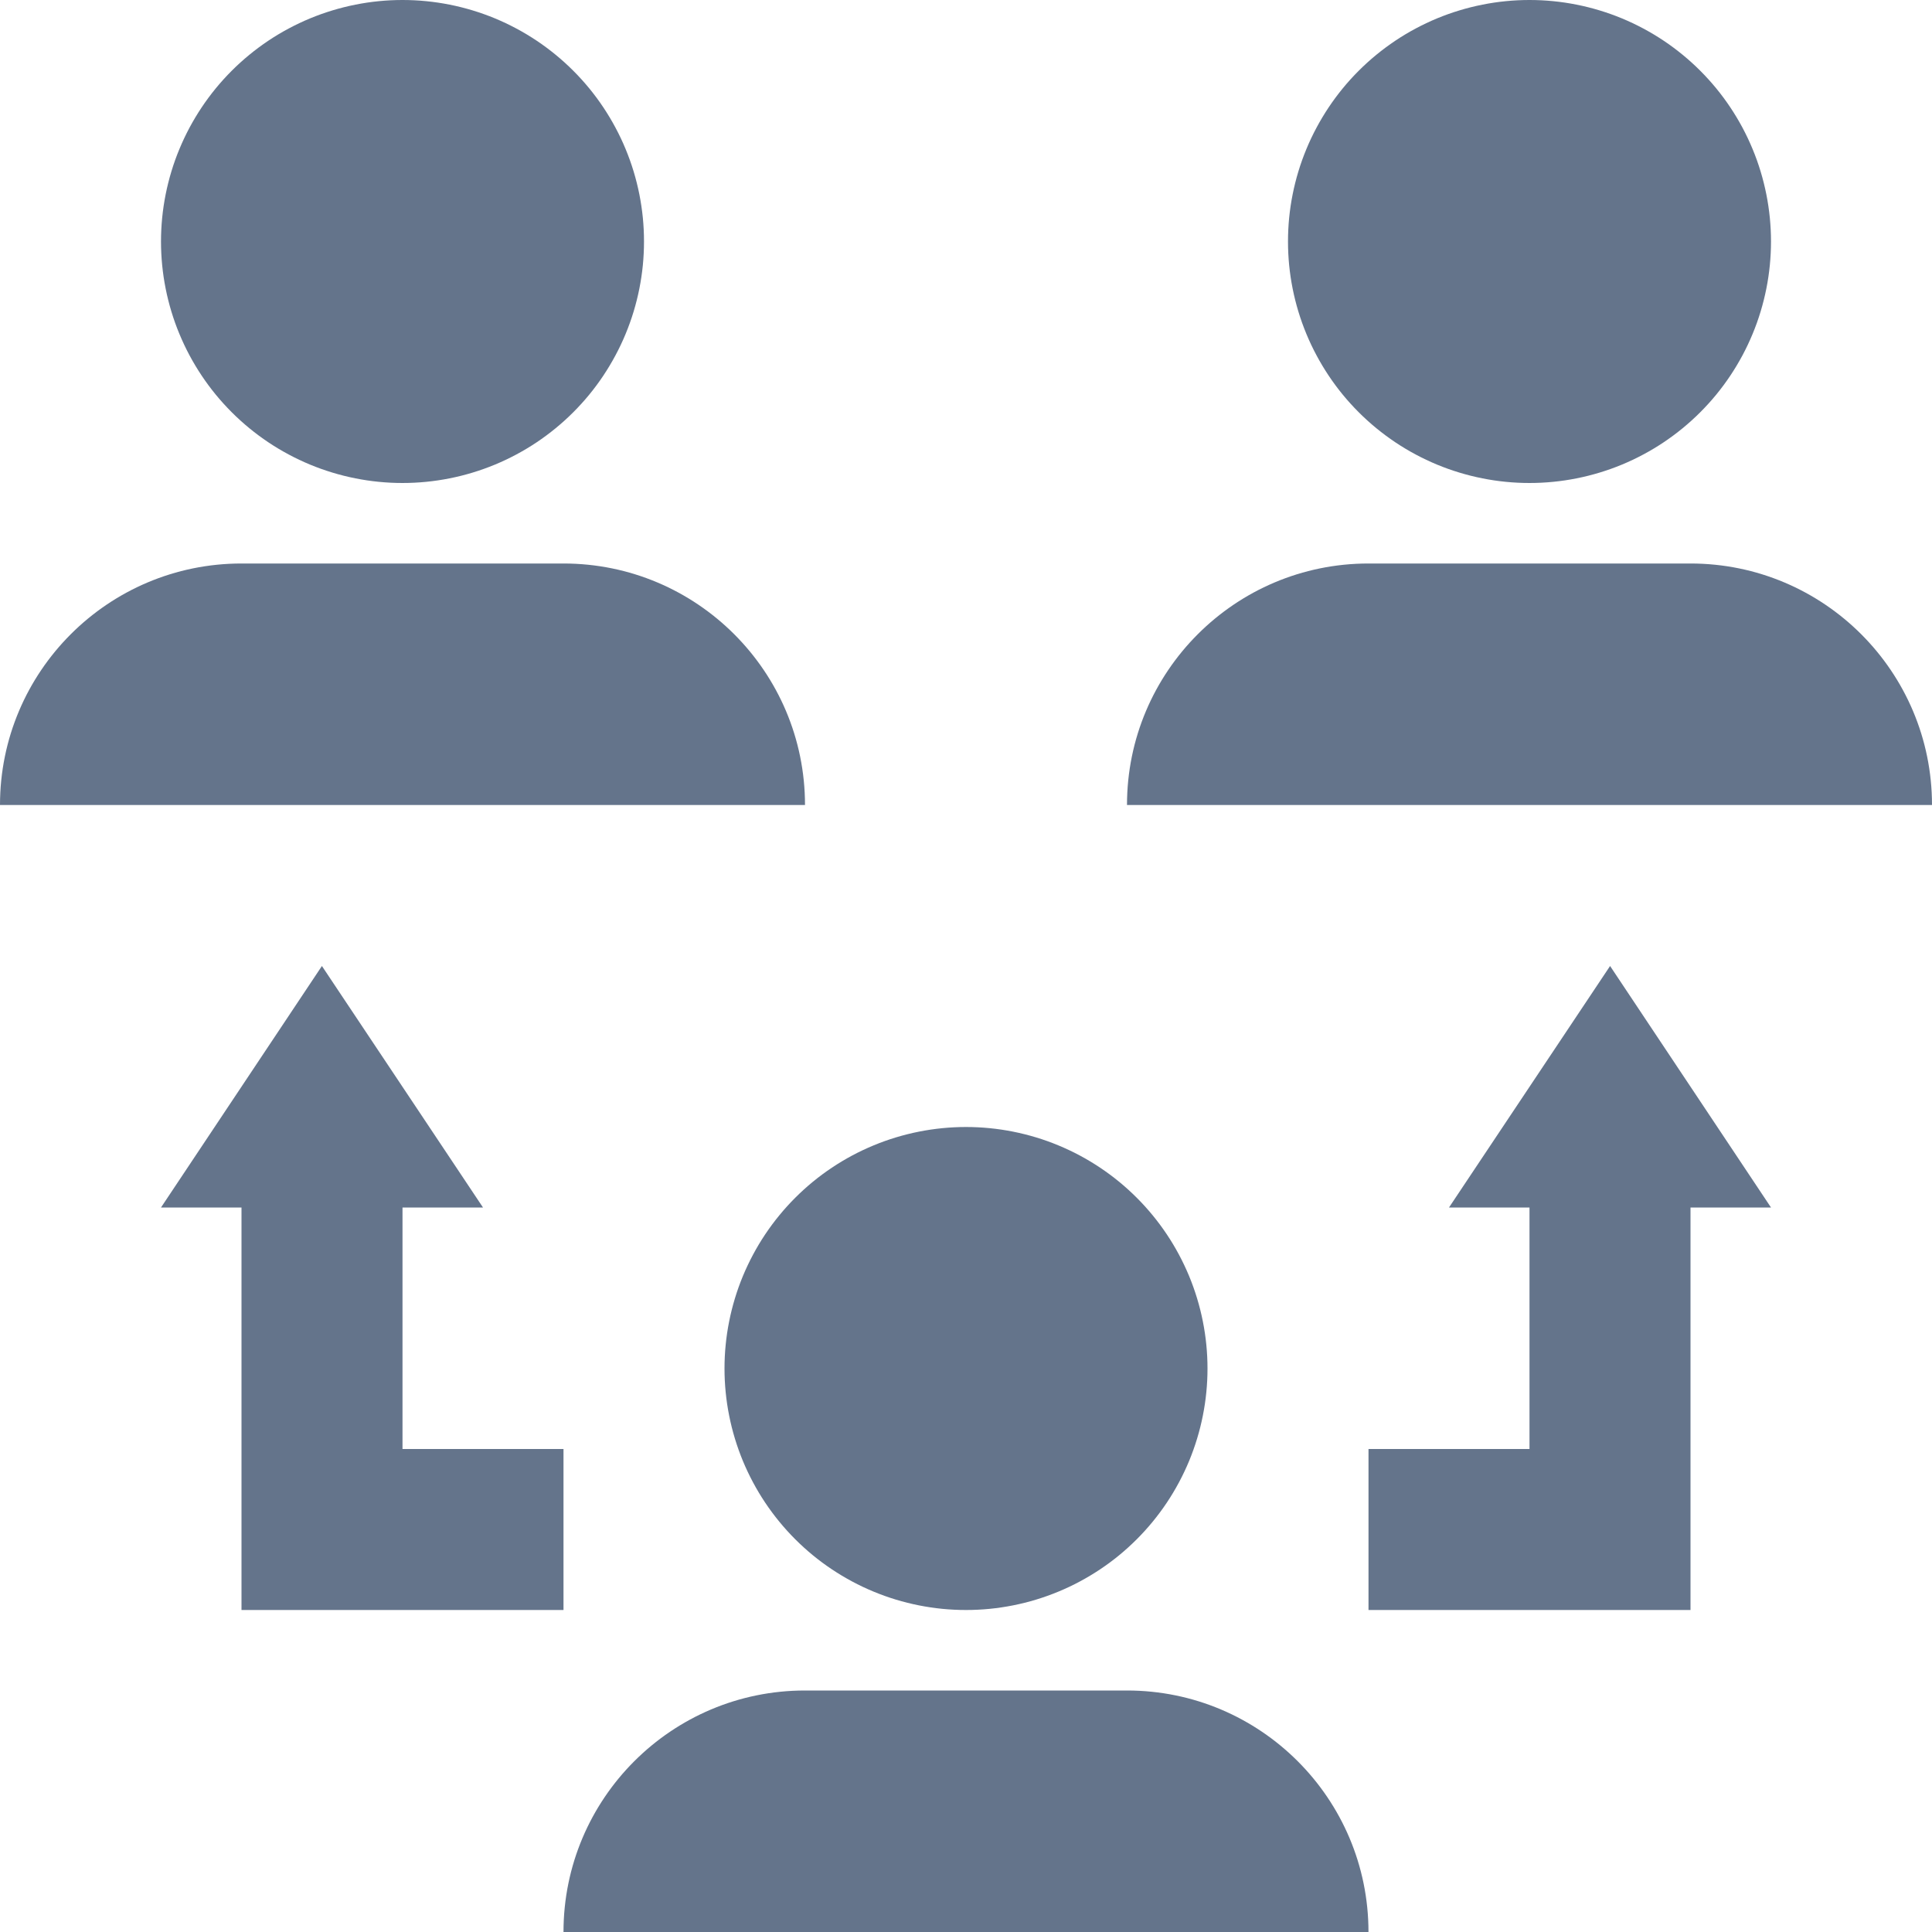 <svg xmlns="http://www.w3.org/2000/svg" version="1.0" viewBox="0 0 375 375">
  <path fill="#64748b" d="M234.375 265.625c0 1.535-.074 3.066-.227 4.598-.148 1.527-.375 3.043-.676 4.547-.297 1.508-.672 2.996-1.117 4.465-.445 1.469-.961 2.91-1.547 4.332-.59 1.418-1.246 2.805-1.969 4.156-.723 1.355-1.512 2.668-2.363 3.945-.855 1.277-1.77 2.508-2.742 3.695s-2.004 2.324-3.09 3.41c-1.086 1.086-2.219 2.113-3.406 3.09-1.188.973-2.418 1.887-3.695 2.738-1.277.852-2.594 1.641-3.945 2.363-1.355.727-2.742 1.383-4.16 1.969-1.418.586-2.859 1.105-4.332 1.551-1.469.445-2.953.816-4.461 1.117-1.504.297-3.023.523-4.551.676-1.527.148-3.059.223-4.594.223-1.535 0-3.066-.074-4.594-.223-1.527-.152-3.047-.379-4.551-.676-1.508-.301-2.992-.672-4.461-1.117-1.473-.445-2.914-.965-4.332-1.551-1.418-.586-2.805-1.242-4.16-1.969-1.352-.723-2.668-1.512-3.945-2.363-1.277-.852-2.508-1.766-3.695-2.738-1.188-.977-2.32-2.004-3.406-3.09-1.086-1.086-2.117-2.223-3.09-3.41-.973-1.188-1.887-2.418-2.742-3.695-.852-1.277-1.641-2.59-2.363-3.945-.723-1.352-1.379-2.738-1.969-4.156-.586-1.422-1.102-2.863-1.547-4.332-.445-1.469-.82-2.957-1.117-4.465-.301-1.504-.527-3.02-.676-4.547-.152-1.531-.227-3.062-.227-4.598 0-1.535.074-3.066.227-4.594.148-1.527.375-3.043.676-4.551.297-1.504.672-2.992 1.117-4.461.445-1.469.961-2.914 1.547-4.332.59-1.418 1.246-2.805 1.969-4.156.723-1.355 1.512-2.672 2.363-3.945.855-1.277 1.77-2.512 2.742-3.695.973-1.188 2.004-2.324 3.09-3.41 1.086-1.086 2.219-2.113 3.406-3.09 1.188-.973 2.418-1.887 3.695-2.738 1.277-.855 2.594-1.641 3.945-2.367 1.355-.723 2.742-1.379 4.16-1.965 1.418-.59 2.859-1.105 4.332-1.551 1.469-.445 2.953-.816 4.461-1.117 1.504-.301 3.023-.523 4.551-.676 1.527-.148 3.059-.227 4.594-.227 1.535 0 3.066.078 4.594.227 1.527.152 3.047.375 4.551.676 1.508.301 2.992.672 4.461 1.117 1.473.445 2.914.961 4.332 1.551 1.418.586 2.805 1.242 4.16 1.965 1.352.727 2.668 1.512 3.945 2.367 1.277.852 2.508 1.766 3.695 2.738 1.188.977 2.32 2.004 3.406 3.09 1.086 1.086 2.117 2.223 3.09 3.41.973 1.184 1.887 2.418 2.742 3.695.852 1.273 1.641 2.59 2.363 3.945.723 1.352 1.379 2.738 1.969 4.156.586 1.418 1.102 2.863 1.547 4.332.445 1.469.82 2.957 1.117 4.461.301 1.508.527 3.023.676 4.551.152 1.527.227 3.059.227 4.594ZM125 46.875c0 1.535-.074 3.066-.223 4.594-.152 1.527-.379 3.047-.676 4.551-.301 1.508-.672 2.992-1.117 4.461-.445 1.473-.965 2.914-1.551 4.332-.586 1.418-1.242 2.805-1.969 4.16-.723 1.352-1.512 2.668-2.363 3.945-.852 1.277-1.766 2.508-2.738 3.695-.977 1.188-2.004 2.32-3.09 3.406-1.086 1.086-2.223 2.117-3.41 3.09-1.188.973-2.418 1.887-3.695 2.742-1.277.852-2.59 1.641-3.945 2.363-1.352.723-2.738 1.379-4.156 1.969-1.422.586-2.863 1.102-4.332 1.547-1.469.445-2.957.82-4.465 1.117-1.504.301-3.02.527-4.547.676-1.531.152-3.062.227-4.598.227-1.535 0-3.066-.074-4.594-.227-1.527-.148-3.043-.375-4.551-.676-1.504-.297-2.992-.672-4.461-1.117-1.469-.445-2.914-.961-4.332-1.547-1.418-.59-2.805-1.246-4.156-1.969-1.355-.723-2.672-1.512-3.945-2.363-1.277-.855-2.512-1.77-3.695-2.742-1.188-.973-2.324-2.004-3.41-3.09-1.086-1.086-2.113-2.219-3.09-3.406-.973-1.188-1.887-2.418-2.738-3.695-.855-1.277-1.641-2.594-2.367-3.945-.723-1.355-1.379-2.742-1.965-4.16-.59-1.418-1.105-2.859-1.551-4.332-.445-1.469-.816-2.953-1.117-4.461-.301-1.504-.523-3.023-.676-4.551C31.328 49.941 31.25 48.41 31.25 46.875c0-1.535.078-3.066.227-4.594.152-1.527.375-3.047.676-4.551.301-1.508.672-2.992 1.117-4.461.445-1.473.961-2.914 1.551-4.332.586-1.418 1.242-2.805 1.965-4.16.727-1.352 1.512-2.668 2.367-3.945.852-1.277 1.766-2.508 2.738-3.695.977-1.188 2.004-2.32 3.09-3.406 1.086-1.086 2.223-2.117 3.41-3.09 1.184-.973 2.418-1.887 3.695-2.742 1.273-.852 2.59-1.641 3.945-2.363 1.352-.723 2.738-1.379 4.156-1.969 1.418-.586 2.863-1.102 4.332-1.547 1.469-.445 2.957-.82 4.461-1.117C70.488.602 72.004.375 73.531.227 75.059.074 76.59 0 78.125 0c1.535 0 3.066.074 4.598.227C84.25.375 85.766.602 87.27.902c1.508.297 2.996.672 4.465 1.117 1.469.445 2.91.961 4.332 1.547 1.418.59 2.805 1.246 4.156 1.969 1.355.723 2.668 1.512 3.945 2.363 1.277.855 2.508 1.77 3.695 2.742s2.324 2.004 3.41 3.09c1.086 1.086 2.113 2.219 3.09 3.406.973 1.188 1.887 2.418 2.738 3.695.852 1.277 1.641 2.594 2.363 3.945.727 1.355 1.383 2.742 1.969 4.16.586 1.418 1.105 2.859 1.551 4.332.445 1.469.816 2.953 1.117 4.461.297 1.504.523 3.023.676 4.551C124.926 43.809 125 45.34 125 46.875ZM109.375 109.375h-62.5C20.996 109.375 0 130.367 0 156.25h156.25c0-25.875-20.996-46.875-46.875-46.875ZM328.125 109.375h-62.5c-25.879 0-46.875 20.992-46.875 46.875H375c0-25.875-20.996-46.875-46.875-46.875ZM218.75 328.125h-62.5c-25.883 0-46.875 20.996-46.875 46.875h156.246c.004-25.879-20.988-46.875-46.871-46.875ZM343.75 46.875c0 1.535-.078 3.066-.227 4.594-.152 1.527-.375 3.047-.676 4.551-.301 1.508-.672 2.992-1.117 4.461-.445 1.473-.961 2.914-1.551 4.332-.586 1.418-1.242 2.805-1.965 4.16-.727 1.352-1.512 2.668-2.367 3.945-.852 1.277-1.766 2.508-2.738 3.695-.977 1.188-2.004 2.32-3.09 3.406-1.086 1.086-2.223 2.117-3.41 3.09-1.184.973-2.418 1.887-3.695 2.742-1.273.852-2.59 1.641-3.945 2.363-1.352.723-2.738 1.379-4.156 1.969-1.418.586-2.863 1.102-4.332 1.547-1.469.445-2.957.82-4.461 1.117-1.508.301-3.023.527-4.551.676-1.527.152-3.059.227-4.594.227-1.535 0-3.066-.074-4.598-.227-1.527-.148-3.043-.375-4.547-.676-1.508-.297-2.996-.672-4.465-1.117-1.469-.445-2.914-.961-4.332-1.547-1.418-.59-2.805-1.246-4.156-1.969-1.355-.723-2.668-1.512-3.945-2.363-1.277-.855-2.508-1.77-3.695-2.742s-2.324-2.004-3.41-3.09c-1.086-1.086-2.113-2.219-3.09-3.406-.973-1.188-1.887-2.418-2.738-3.695-.852-1.277-1.641-2.594-2.363-3.945-.727-1.355-1.383-2.742-1.969-4.16-.586-1.418-1.105-2.859-1.551-4.332-.445-1.469-.816-2.953-1.117-4.461-.301-1.504-.523-3.023-.676-4.551C250.074 49.941 250 48.41 250 46.875c0-1.535.074-3.066.223-4.594.152-1.527.375-3.047.676-4.551.301-1.508.672-2.992 1.117-4.461.445-1.473.965-2.914 1.551-4.332.586-1.418 1.242-2.805 1.969-4.16.723-1.352 1.512-2.668 2.363-3.945.852-1.277 1.766-2.508 2.738-3.695.977-1.188 2.004-2.32 3.09-3.406 1.086-1.086 2.223-2.117 3.41-3.09 1.188-.973 2.418-1.887 3.695-2.742 1.277-.852 2.59-1.641 3.945-2.363 1.352-.723 2.738-1.379 4.156-1.969 1.418-.586 2.863-1.102 4.332-1.547 1.469-.445 2.957-.82 4.465-1.117C289.234.602 290.75.375 292.277.227 293.809.074 295.34 0 296.875 0c1.535 0 3.066.074 4.594.227 1.527.148 3.043.375 4.551.676 1.504.297 2.992.672 4.461 1.117 1.469.445 2.914.961 4.332 1.547 1.418.59 2.805 1.246 4.156 1.969 1.355.723 2.672 1.512 3.945 2.363 1.277.855 2.512 1.77 3.695 2.742 1.188.973 2.324 2.004 3.41 3.09 1.086 1.086 2.113 2.219 3.09 3.406.973 1.188 1.887 2.418 2.738 3.695.855 1.277 1.641 2.594 2.367 3.945.723 1.355 1.379 2.742 1.965 4.16.59 1.418 1.105 2.859 1.551 4.332.445 1.469.816 2.953 1.117 4.461.301 1.504.523 3.023.676 4.551.148 1.527.227 3.059.227 4.594ZM78.125 281.25v-46.875H93.75L62.484 187.5 31.25 234.375h15.625V312.5h62.5v-31.25ZM296.875 281.25v-46.875H281.25l31.266-46.875L343.75 234.375h-15.625V312.5h-62.5v-31.25Zm0 0"/>
</svg>

